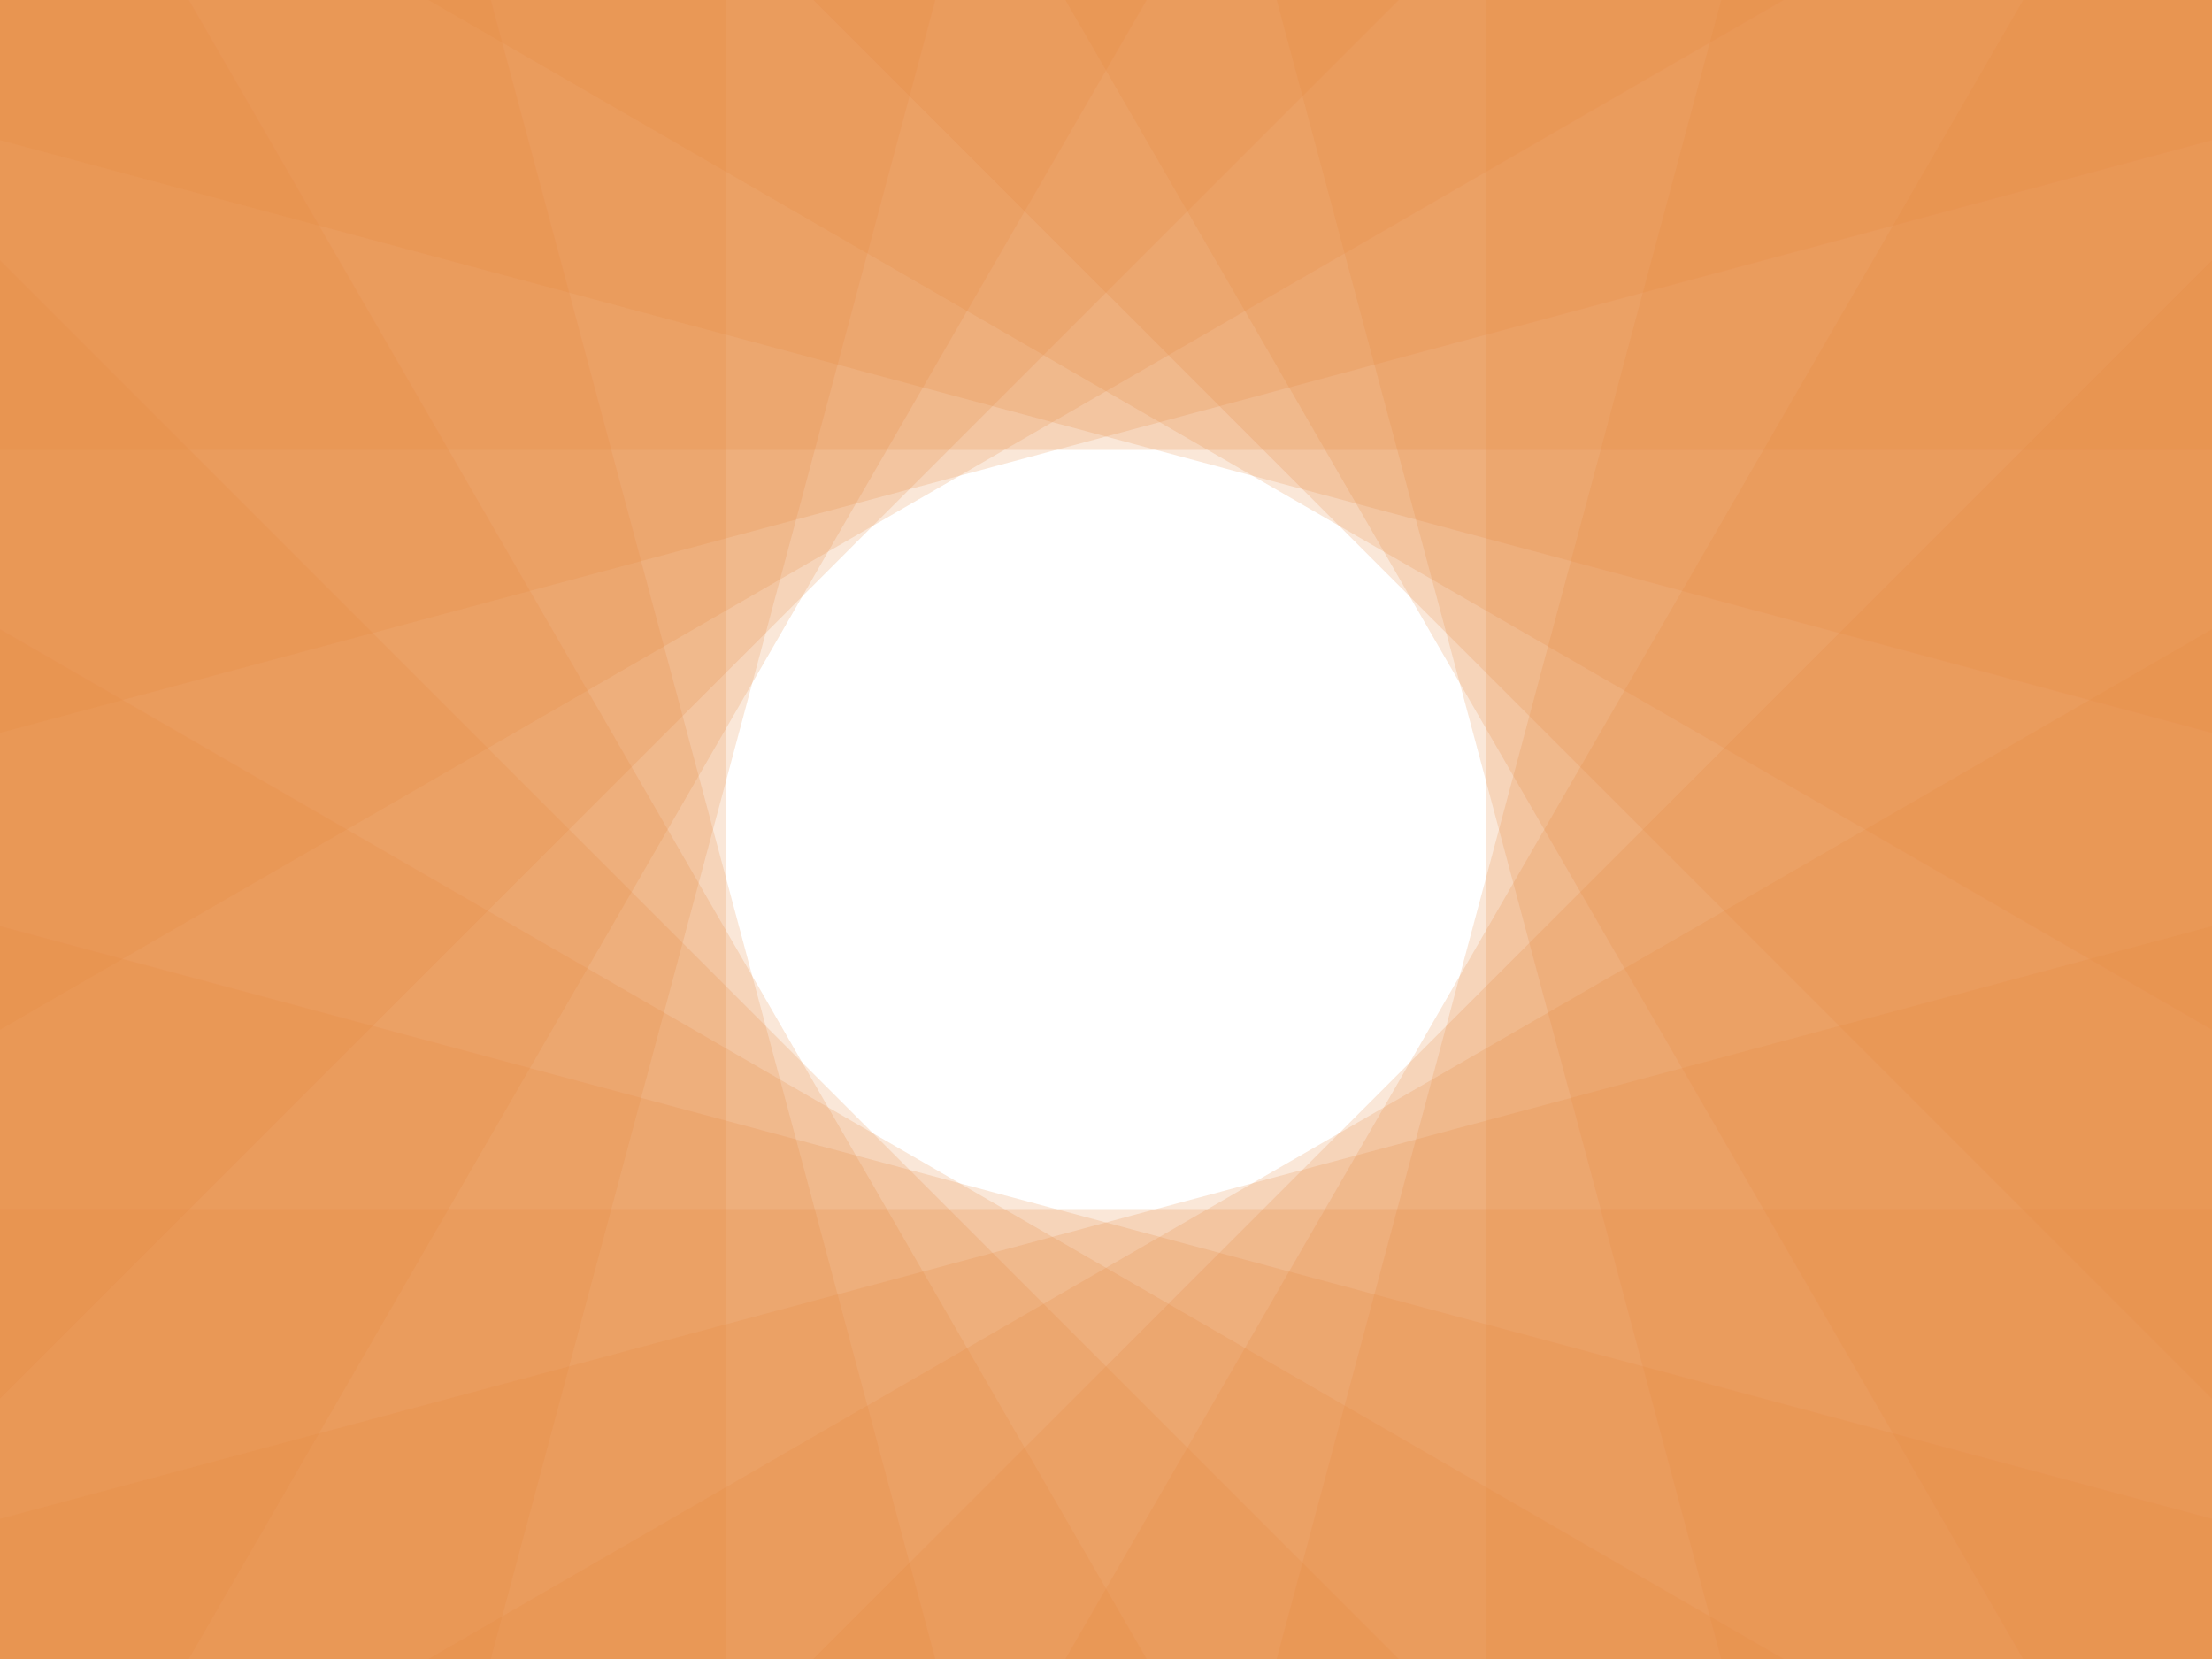 ﻿<?xml version="1.0"?>
<svg xmlns="http://www.w3.org/2000/svg" viewBox="0 0 2000 1500">
    <g transform="">
        <g transform="translate(1000 750)">
            <g transform="">
                <g id="a">
                    <rect transform="translate(0 -156.8)" style="transform-origin:center" fill="#E8893F" fill-opacity="0.2" x="-3000" y="500" width="6000" height="2000"/>
                </g>
                <use href="#a" transform="rotate(15)"/>
                <use href="#a" transform="rotate(30)"/>
                <use href="#a" transform="rotate(45)"/>
                <use href="#a" transform="rotate(60)"/>
                <use href="#a" transform="rotate(75)"/>
                <use href="#a" transform="rotate(90)"/>
                <use href="#a" transform="rotate(105)"/>
                <use href="#a" transform="rotate(120)"/>
                <use href="#a" transform="rotate(135)"/>
                <use href="#a" transform="rotate(150)"/>
                <use href="#a" transform="rotate(165)"/>
                <use href="#a" transform="rotate(180)"/>
                <use href="#a" transform="rotate(195)"/>
                <use href="#a" transform="rotate(210)"/>
                <use href="#a" transform="rotate(225)"/>
                <use href="#a" transform="rotate(240)"/>
                <use href="#a" transform="rotate(255)"/>
                <use href="#a" transform="rotate(270)"/>
                <use href="#a" transform="rotate(285)"/>
                <use href="#a" transform="rotate(300)"/>
                <use href="#a" transform="rotate(315)"/>
                <use href="#a" transform="rotate(330)"/>
                <use href="#a" transform="rotate(345)"/>
            </g>
        </g>
    </g>
</svg>